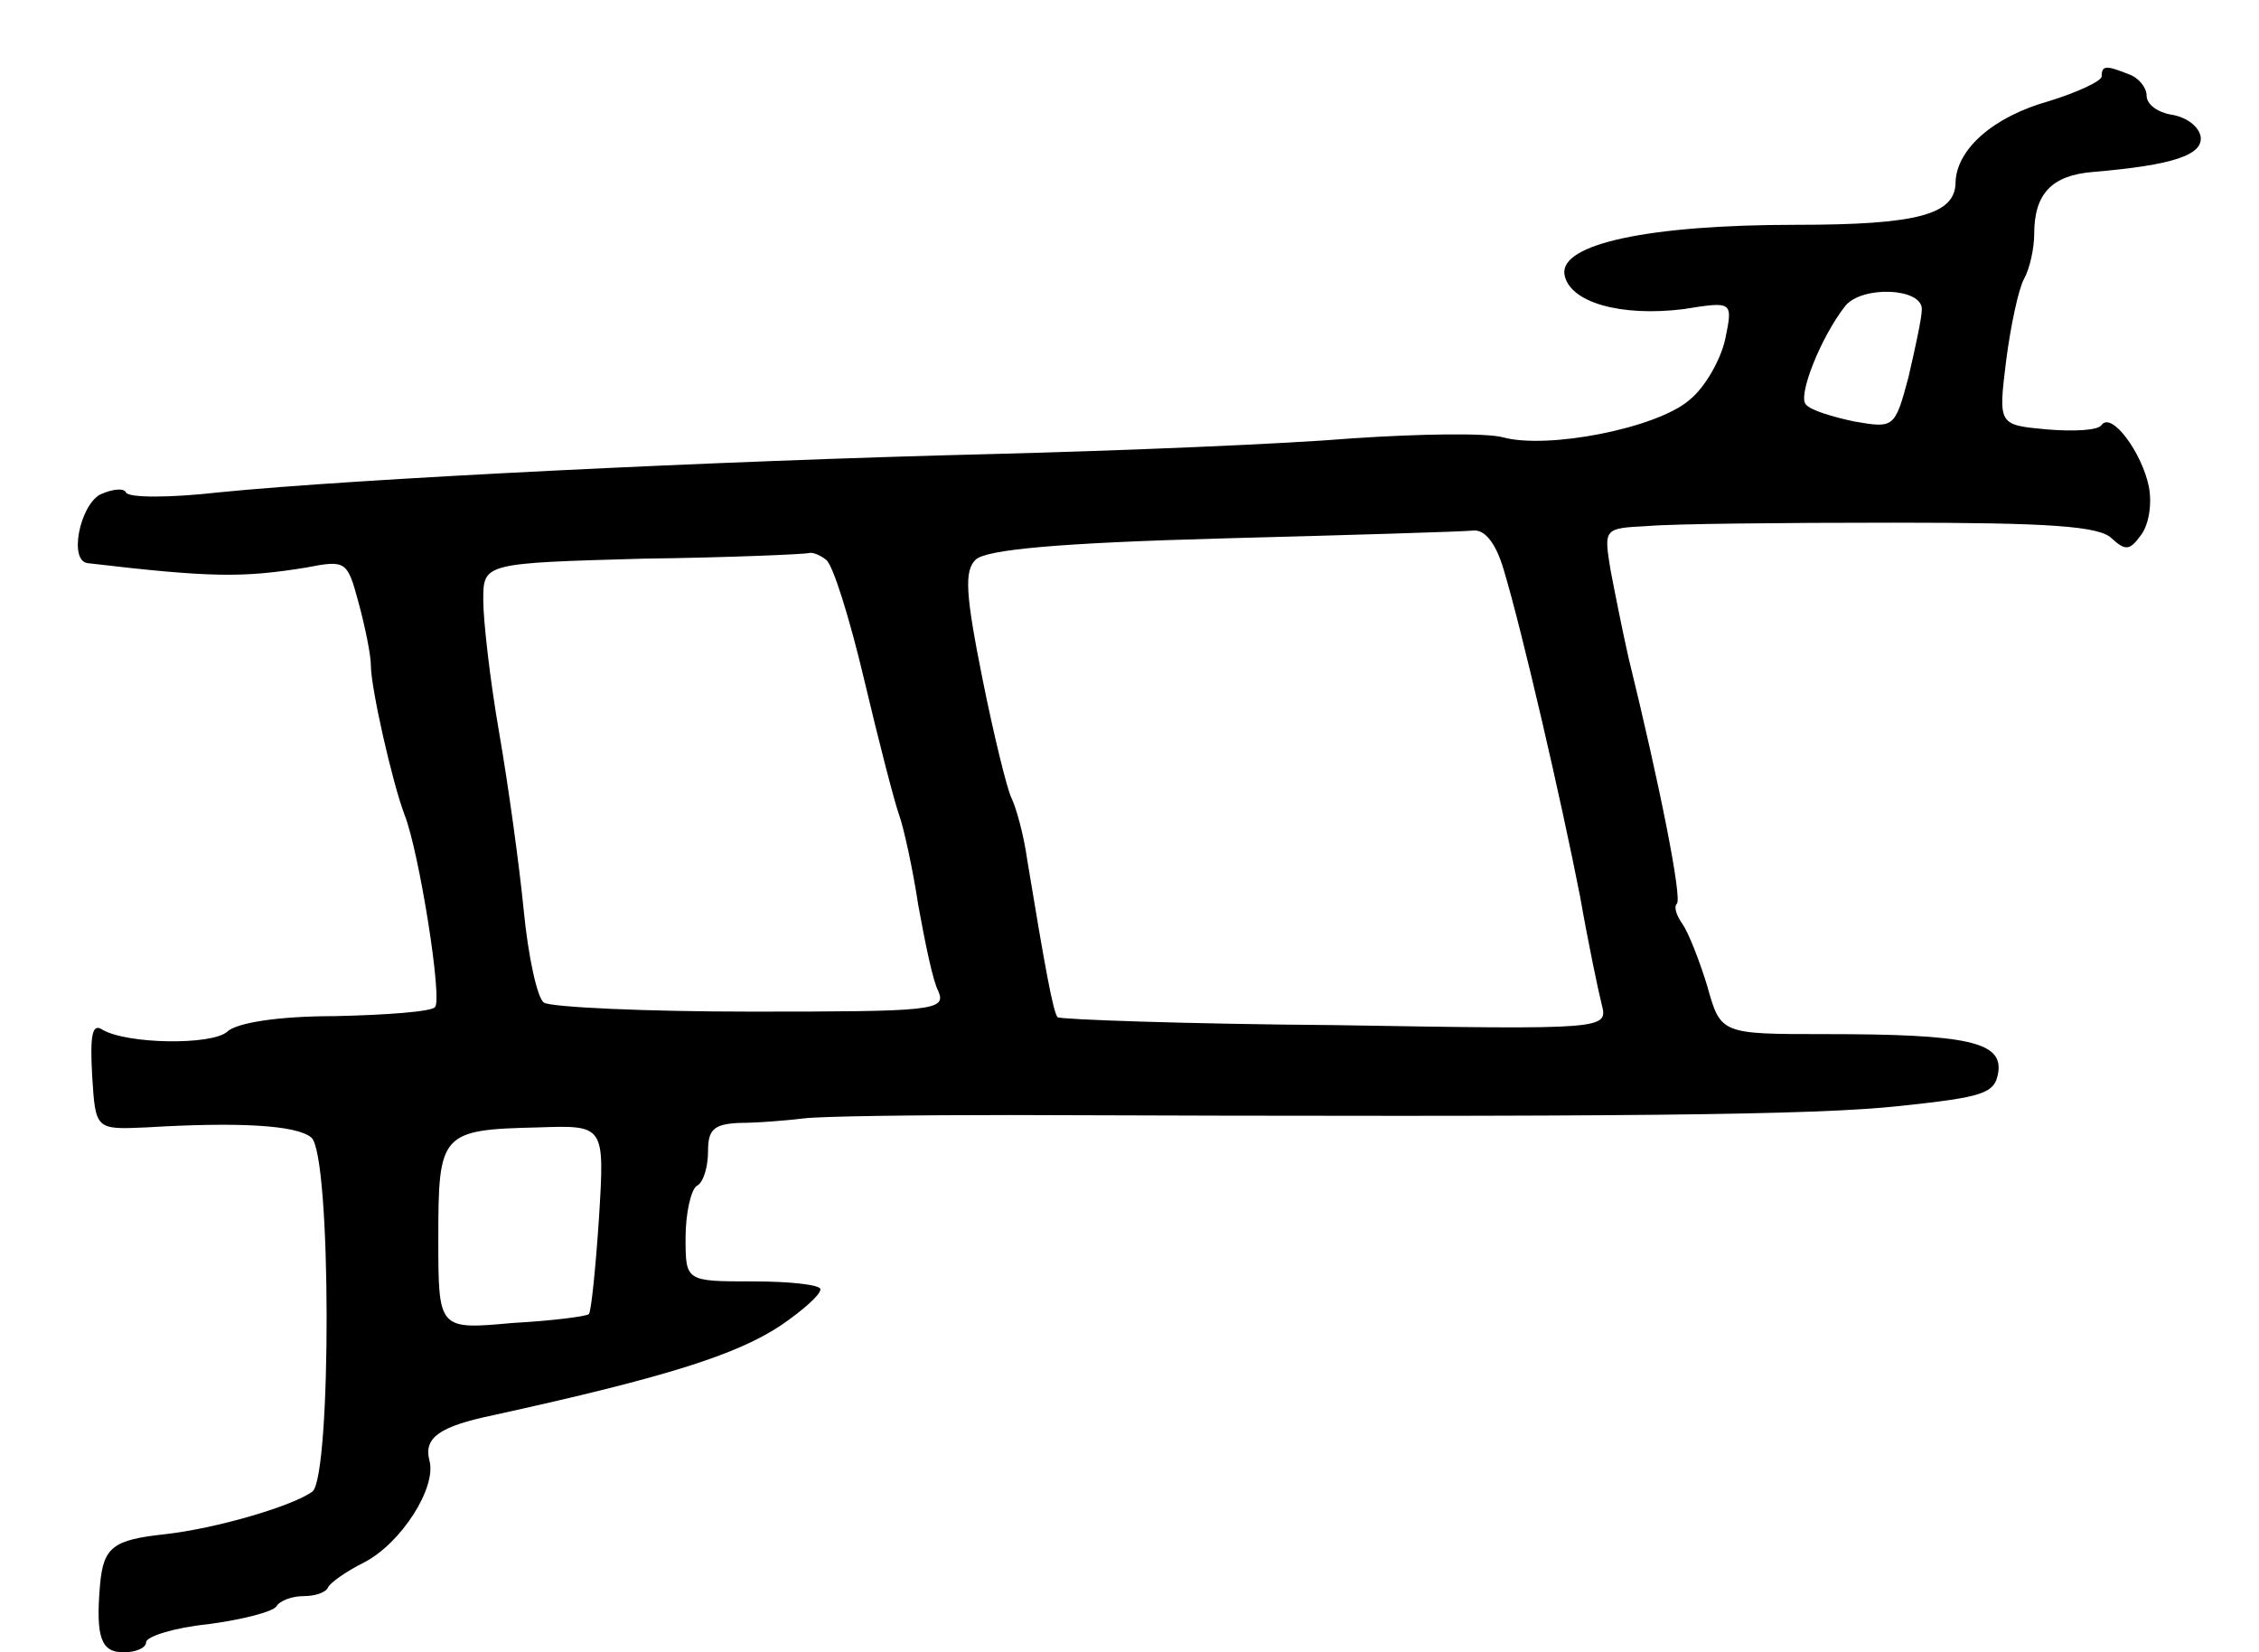 <svg version="1.0" xmlns="http://www.w3.org/2000/svg"
 width="201pt" height="147pt" viewBox="0 0 201 147"
 preserveAspectRatio="xMidYMid meet">
<g transform="translate(0,147) scale(0.1,-0.1)"
fill="#000000" stroke="none">
<path d="M1870 1402 c0 -4 -21 -14 -47 -22 -50 -14 -82 -43 -83 -72 0 -29 -34
-38 -142 -38 -131 0 -210 -17 -206 -44 4 -25 50 -38 106 -31 44 7 44 7 37 -27
-4 -18 -18 -43 -32 -54 -29 -25 -126 -44 -166 -33 -15 4 -75 3 -134 -1 -60 -5
-205 -11 -323 -14 -243 -6 -565 -22 -685 -34 -44 -5 -81 -5 -83 0 -2 4 -12 3
-23 -2 -18 -10 -28 -59 -11 -61 110 -13 138 -13 194 -4 36 7 37 6 47 -31 6
-22 11 -47 11 -56 0 -20 19 -104 30 -133 13 -33 34 -165 27 -171 -3 -4 -43 -7
-89 -8 -51 0 -88 -6 -96 -14 -14 -12 -89 -11 -111 2 -9 6 -11 -5 -9 -41 3 -48
3 -48 48 -46 83 5 134 2 147 -9 18 -15 18 -301 1 -315 -18 -13 -86 -33 -132
-38 -45 -5 -54 -11 -57 -45 -4 -47 1 -60 21 -60 11 0 20 4 20 9 0 5 25 13 55
16 30 4 58 11 61 16 3 5 14 9 24 9 10 0 20 3 22 8 2 4 16 14 32 22 33 17 65
67 58 91 -5 20 9 30 57 40 155 34 217 54 256 80 19 13 35 27 35 32 0 4 -27 7
-60 7 -60 0 -60 0 -60 39 0 22 5 43 10 46 6 3 10 17 10 31 0 19 5 24 28 25 15
0 41 2 57 4 17 2 100 3 185 3 555 -2 715 0 790 8 75 8 85 11 88 30 4 27 -27
34 -154 34 -93 0 -93 0 -105 43 -7 23 -17 48 -22 55 -5 7 -8 15 -5 18 5 4 -15
105 -43 219 -5 22 -12 57 -16 78 -6 37 -6 37 33 39 22 2 120 3 219 3 138 0
183 -3 194 -14 12 -11 16 -11 26 3 7 9 10 28 7 43 -6 30 -33 67 -42 55 -3 -5
-25 -6 -49 -4 -43 4 -43 4 -36 61 4 31 11 64 16 73 5 9 9 27 9 40 0 36 16 52
52 55 71 6 99 15 96 32 -2 9 -13 17 -26 19 -12 2 -22 9 -22 17 0 7 -7 16 -16
19 -20 8 -24 8 -24 -2z m-160 -207 c0 -8 -6 -35 -12 -61 -12 -45 -13 -45 -48
-39 -19 4 -39 10 -43 15 -8 7 13 60 35 88 15 18 68 16 68 -3z m-372 -232 c16
-53 51 -204 68 -291 7 -40 16 -83 19 -95 6 -23 6 -23 -237 -19 -133 1 -244 5
-247 7 -4 5 -11 43 -27 140 -3 22 -10 47 -14 55 -4 8 -16 57 -26 107 -15 75
-16 95 -6 105 9 9 73 15 220 19 114 3 214 6 223 7 10 1 20 -11 27 -35z m-603
9 c6 -4 21 -52 34 -107 13 -55 27 -109 31 -120 4 -11 12 -47 17 -80 6 -33 13
-68 18 -77 7 -17 -5 -18 -166 -18 -96 0 -179 4 -185 8 -6 4 -14 41 -18 82 -4
41 -14 113 -22 159 -8 46 -14 99 -14 117 0 33 0 33 143 37 78 1 144 4 147 5 3
1 10 -2 15 -6z m-202 -585 c-3 -45 -7 -84 -9 -86 -1 -2 -32 -6 -68 -8 -66 -6
-66 -6 -66 75 0 94 2 97 89 99 59 2 59 2 54 -80z"/>
</g>
</svg>

